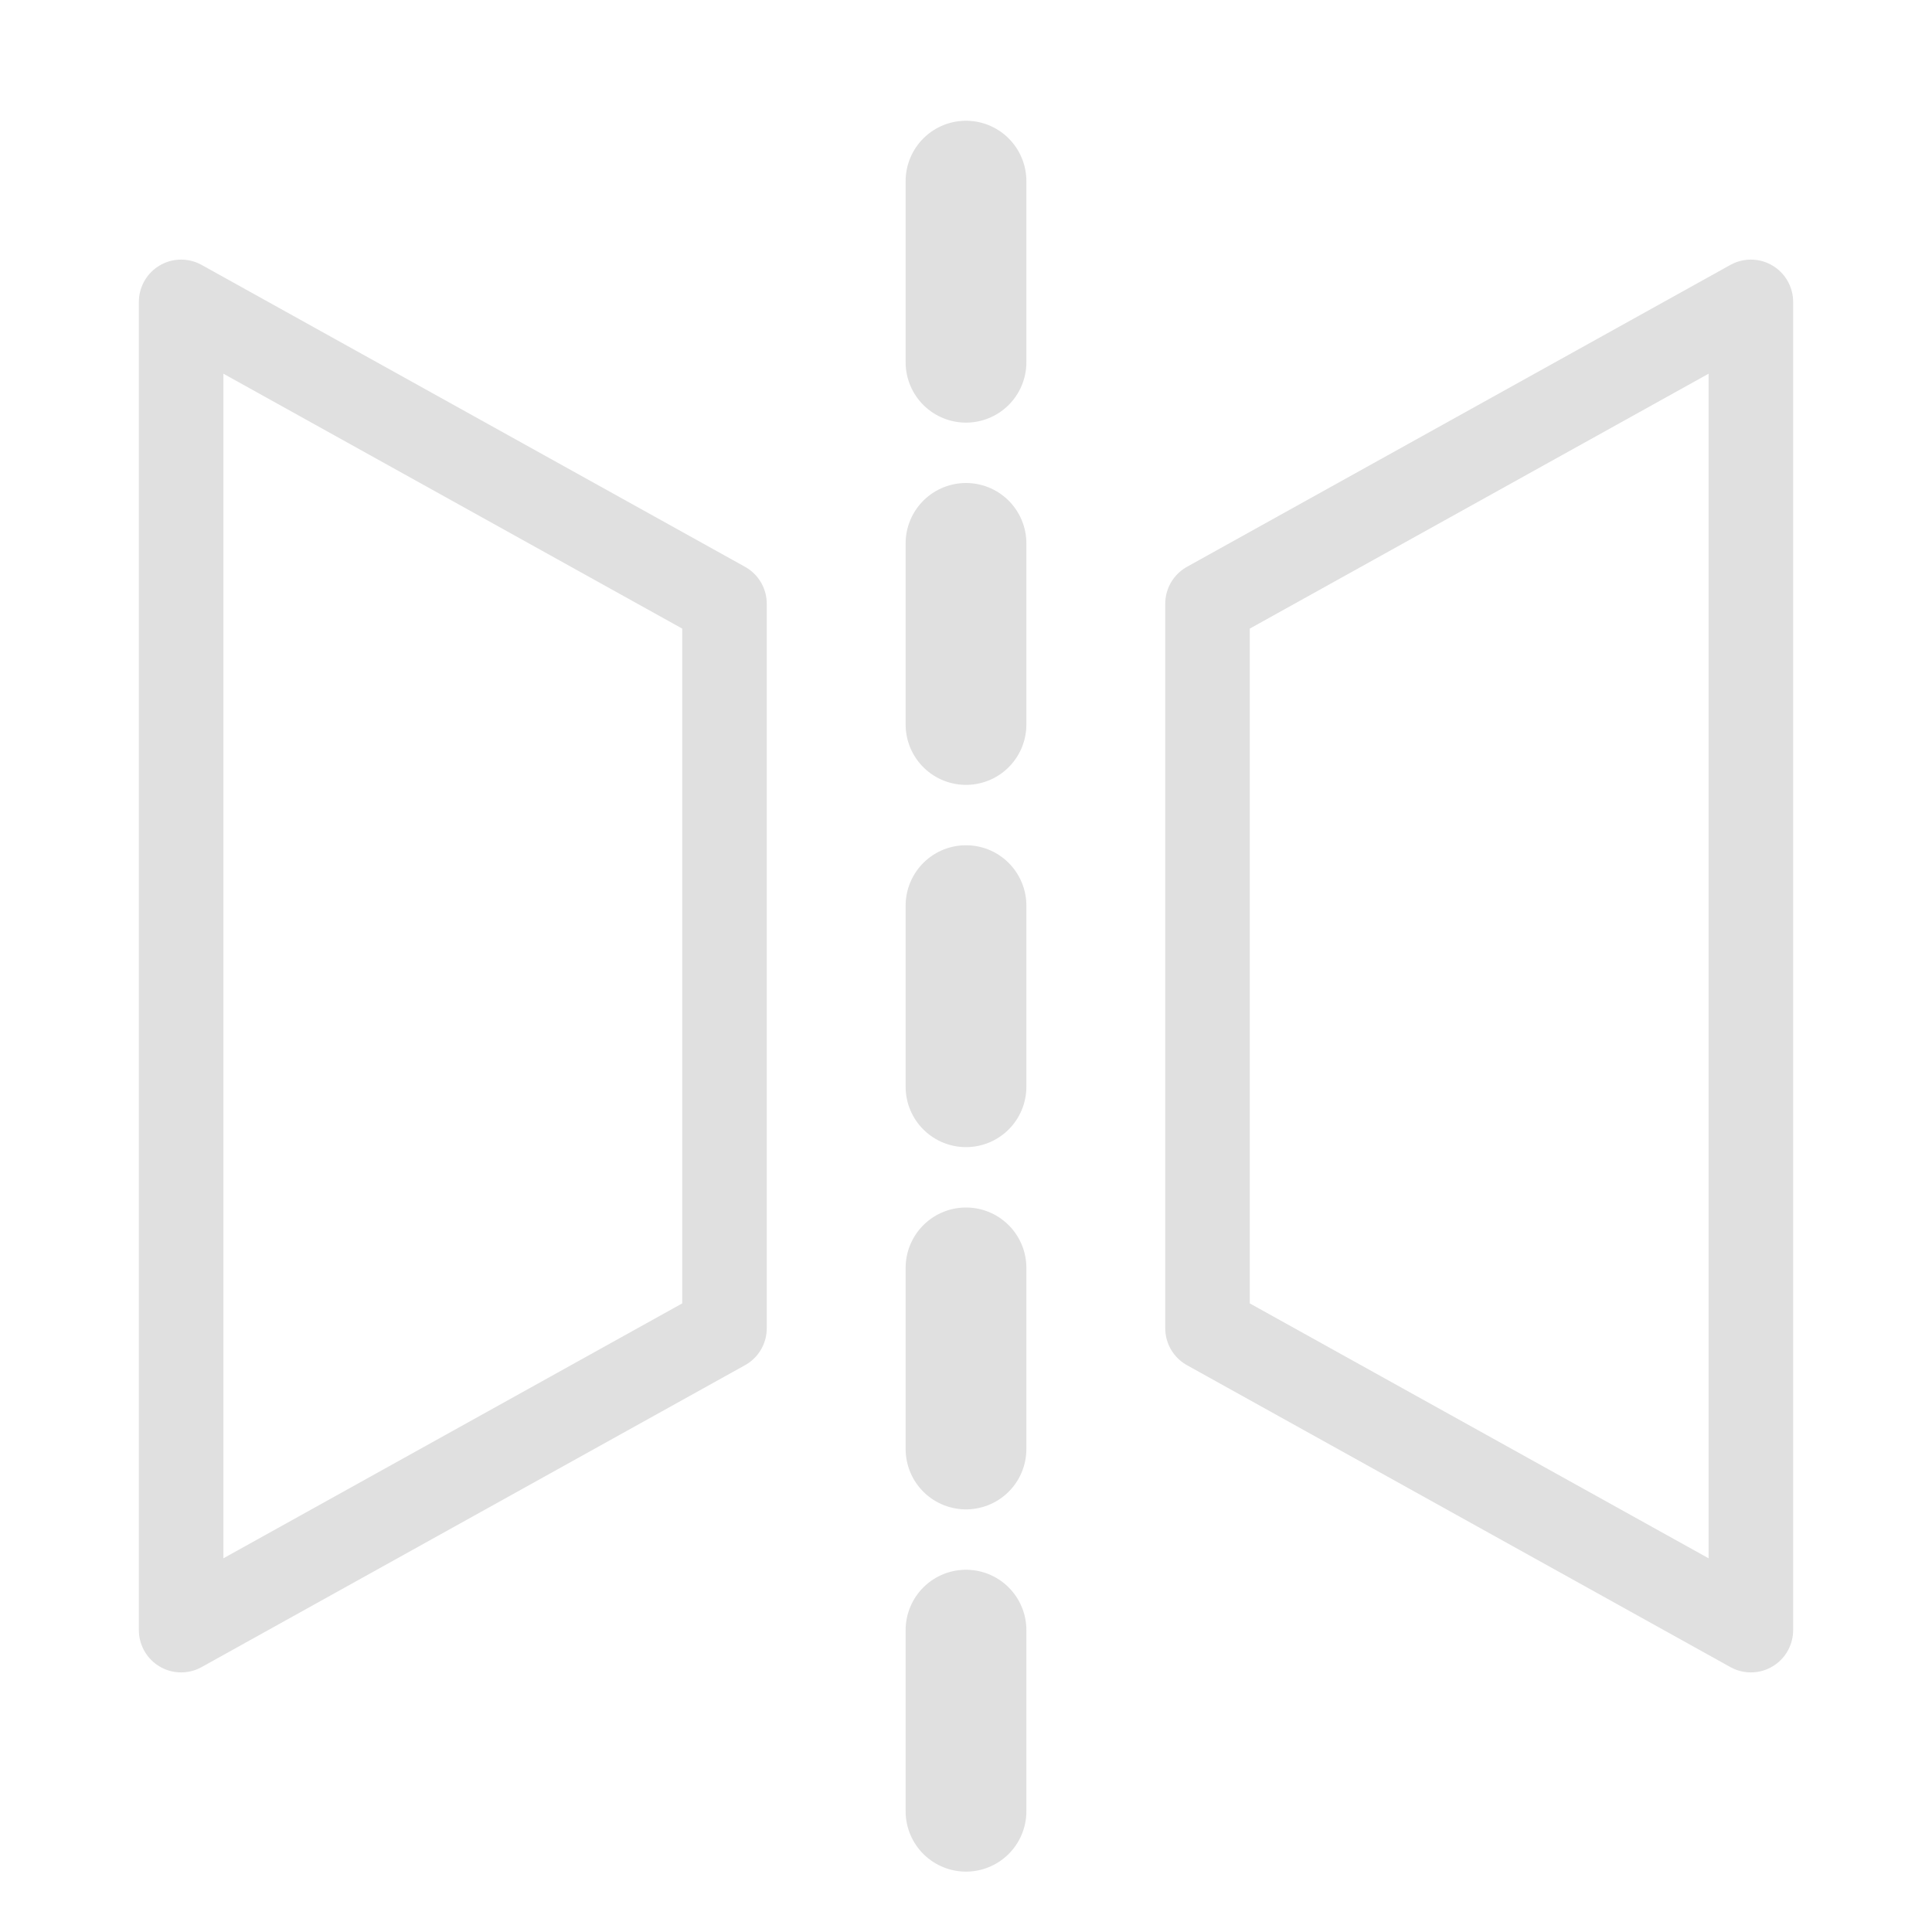 <?xml version="1.0" encoding="UTF-8" standalone="no"?>
<!-- Uploaded to: SVG Repo, www.svgrepo.com, Generator: SVG Repo Mixer Tools -->

<svg
   version="1.1"
   id="Icons"
   viewBox="0 0 32 32"
   xml:space="preserve"
   sodipodi:docname="mirror_icon.svg"
   inkscape:version="1.3.2 (091e20e, 2023-11-25, custom)"
   xmlns:inkscape="http://www.inkscape.org/namespaces/inkscape"
   xmlns:sodipodi="http://sodipodi.sourceforge.net/DTD/sodipodi-0.dtd"
   xmlns="http://www.w3.org/2000/svg"
   xmlns:svg="http://www.w3.org/2000/svg"><defs
   id="defs6" /><sodipodi:namedview
   id="namedview6"
   pagecolor="#505050"
   bordercolor="#eeeeee"
   borderopacity="1"
   inkscape:showpageshadow="0"
   inkscape:pageopacity="0"
   inkscape:pagecheckerboard="0"
   inkscape:deskcolor="#d1d1d1"
   inkscape:zoom="21.28125"
   inkscape:cx="14.519824"
   inkscape:cy="11.183554"
   inkscape:current-layer="Icons" />
<style
   type="text/css"
   id="style1">
	.st0{fill:none;stroke:#000000;stroke-width:2;stroke-linecap:round;stroke-linejoin:round;stroke-miterlimit:10;}
	.st1{fill:none;stroke:#000000;stroke-width:2;stroke-linecap:round;stroke-linejoin:round;}
	.st2{fill:none;stroke:#000000;stroke-width:2;stroke-linecap:round;stroke-linejoin:round;stroke-dasharray:6,6;}
	.st3{fill:none;stroke:#000000;stroke-width:2;stroke-linecap:round;stroke-linejoin:round;stroke-dasharray:4,4;}
	.st4{fill:none;stroke:#000000;stroke-width:2;stroke-linecap:round;}
	.st5{fill:none;stroke:#000000;stroke-width:2;stroke-linecap:round;stroke-dasharray:3.108,3.108;}
	
		.st6{fill:none;stroke:#000000;stroke-width:2;stroke-linecap:round;stroke-linejoin:round;stroke-miterlimit:10;stroke-dasharray:4,3;}
</style>
<polygon
   class="st0"
   points="12,22 3,27 3,5 12,10 "
   id="polygon1"
   style="stroke:#e0e0e0;stroke-width:1.4;stroke-dasharray:none" />
<polygon
   class="st0"
   points="20,10 29,5 29,27 20,22 "
   id="polygon2"
   style="stroke:#e0e0e0;stroke-width:1.4;stroke-dasharray:none" />
<line
   class="st0"
   x1="16"
   y1="3"
   x2="16"
   y2="6"
   id="line2"
   style="stroke:#e0e0e0" />
<line
   class="st0"
   x1="16"
   y1="27"
   x2="16"
   y2="30"
   id="line3"
   style="stroke:#e0e0e0" />
<line
   class="st0"
   x1="16"
   y1="15"
   x2="16"
   y2="18"
   id="line4"
   style="stroke:#e0e0e0" />
<line
   class="st0"
   x1="16"
   y1="9"
   x2="16"
   y2="12"
   id="line5"
   style="stroke:#e0e0e0" />
<line
   class="st0"
   x1="16"
   y1="21"
   x2="16"
   y2="24"
   id="line6"
   style="stroke:#e0e0e0" />
</svg>
